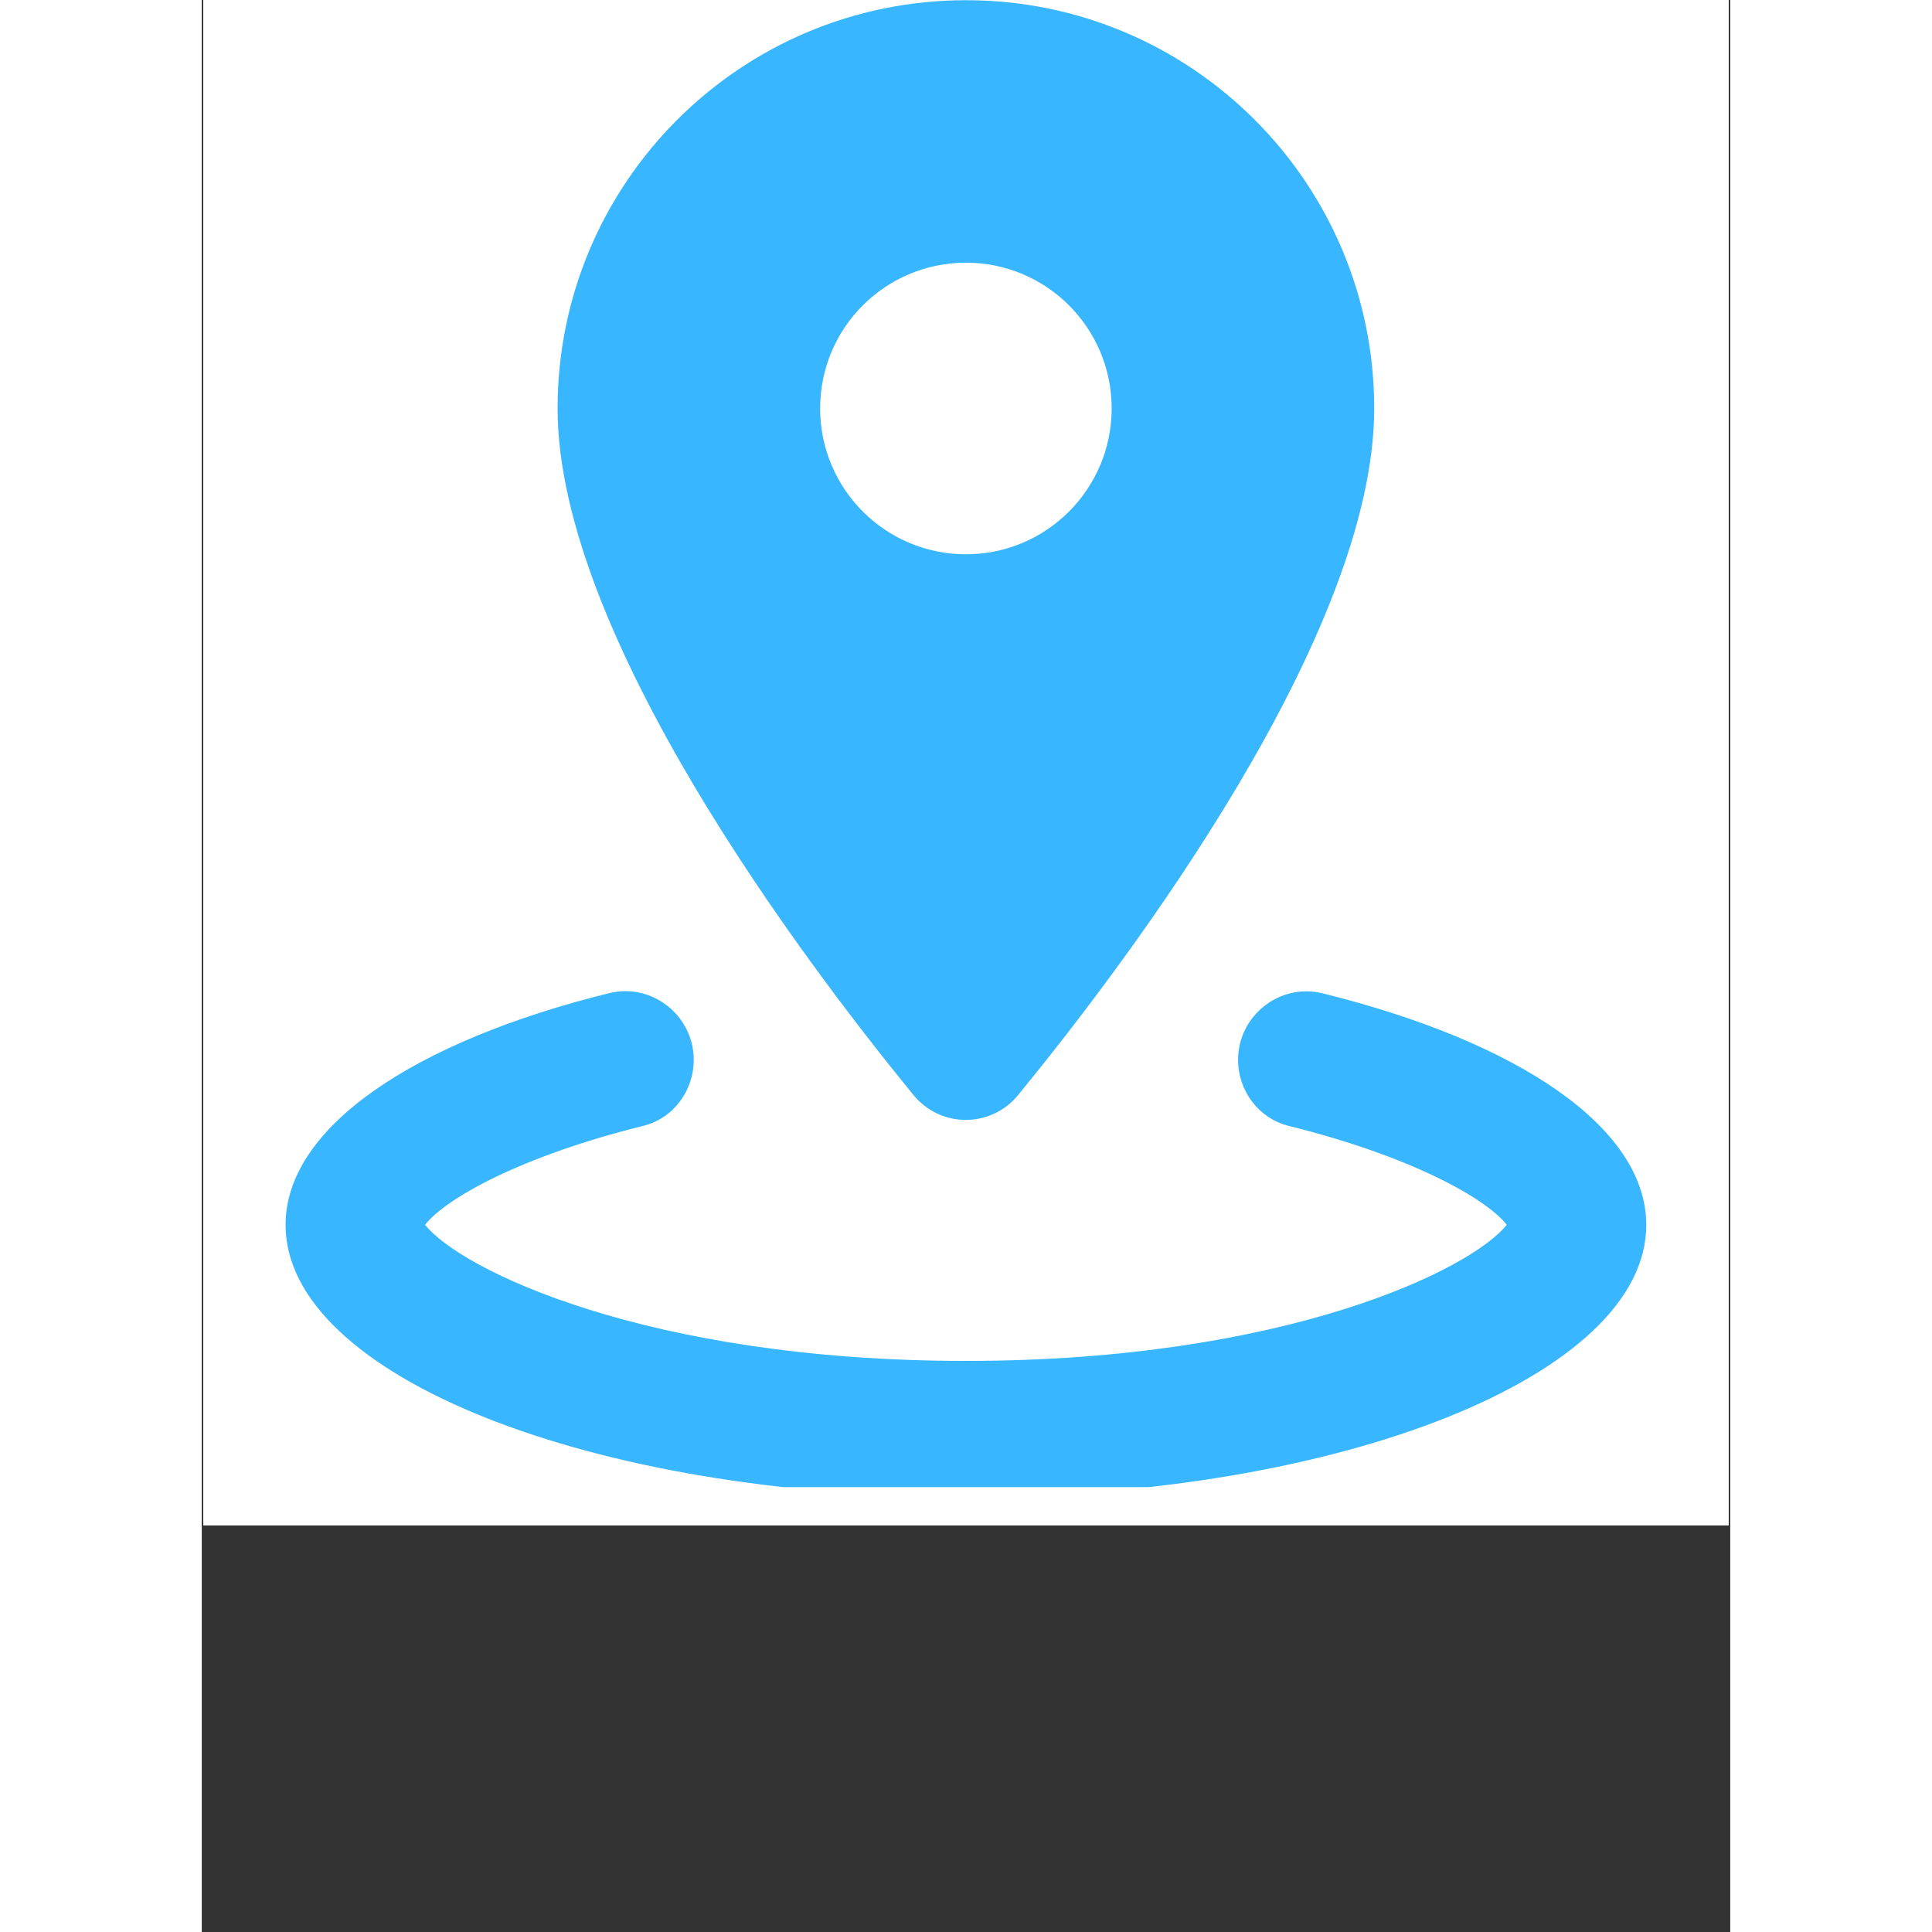 <svg xmlns="http://www.w3.org/2000/svg" xmlns:xlink="http://www.w3.org/1999/xlink" width="40" zoomAndPan="magnify" viewBox="0 0 30 37.92" height="40" preserveAspectRatio="xMidYMid meet" version="1.0"><rect x="0" y="0" width="30" height="37.92" fill="#333333" stroke="none"/><defs><clipPath id="f4f06dbe83"><path d="M 0.031 0 L 29.969 0 L 29.969 29.938 L 0.031 29.938 Z M 0.031 0 " clip-rule="nonzero"/></clipPath><clipPath id="703064f763"><path d="M 1.645 0 L 28.586 0 L 28.586 29.188 L 1.645 29.188 Z M 1.645 0 " clip-rule="nonzero"/></clipPath></defs><g clip-path="url(#f4f06dbe83)"><path fill="#ffffff" d="M 0.031 0 L 29.969 0 L 29.969 29.938 L 0.031 29.938 Z M 0.031 0 " fill-opacity="1" fill-rule="nonzero"/><path fill="#ffffff" d="M 0.031 0 L 29.969 0 L 29.969 29.938 L 0.031 29.938 Z M 0.031 0 " fill-opacity="1" fill-rule="nonzero"/></g><g clip-path="url(#703064f763)"><path fill="#38b6ff" d="M 15 0.004 C 10.574 0.004 6.984 3.59 6.984 8.016 C 6.984 12.453 11.801 18.84 13.965 21.488 C 14.5 22.145 15.492 22.145 16.027 21.488 C 18.195 18.84 23.012 12.453 23.012 8.016 C 23.012 3.59 19.426 0.004 15 0.004 Z M 15 5.156 C 16.578 5.156 17.859 6.434 17.859 8.016 C 17.859 9.598 16.578 10.879 15 10.879 C 13.418 10.879 12.137 9.598 12.137 8.016 C 12.137 6.434 13.418 5.156 15 5.156 Z M 8.312 19.453 C 8.211 19.453 8.105 19.469 8 19.492 C 4.188 20.434 1.645 22.117 1.645 24.043 C 1.645 26.992 7.621 29.383 15 29.383 C 22.375 29.383 28.352 26.992 28.352 24.043 C 28.352 22.117 25.809 20.438 21.996 19.496 C 21.156 19.289 20.34 19.938 20.34 20.801 C 20.34 21.41 20.742 21.949 21.332 22.098 C 23.742 22.695 25.207 23.523 25.613 24.039 C 24.926 24.914 21.266 26.711 15 26.711 C 8.73 26.711 5.07 24.914 4.383 24.039 C 4.789 23.523 6.254 22.695 8.664 22.098 C 9.254 21.953 9.656 21.41 9.656 20.801 C 9.656 20.043 9.031 19.453 8.312 19.453 Z M 8.312 19.453 " fill-opacity="1" fill-rule="nonzero"/></g></svg>